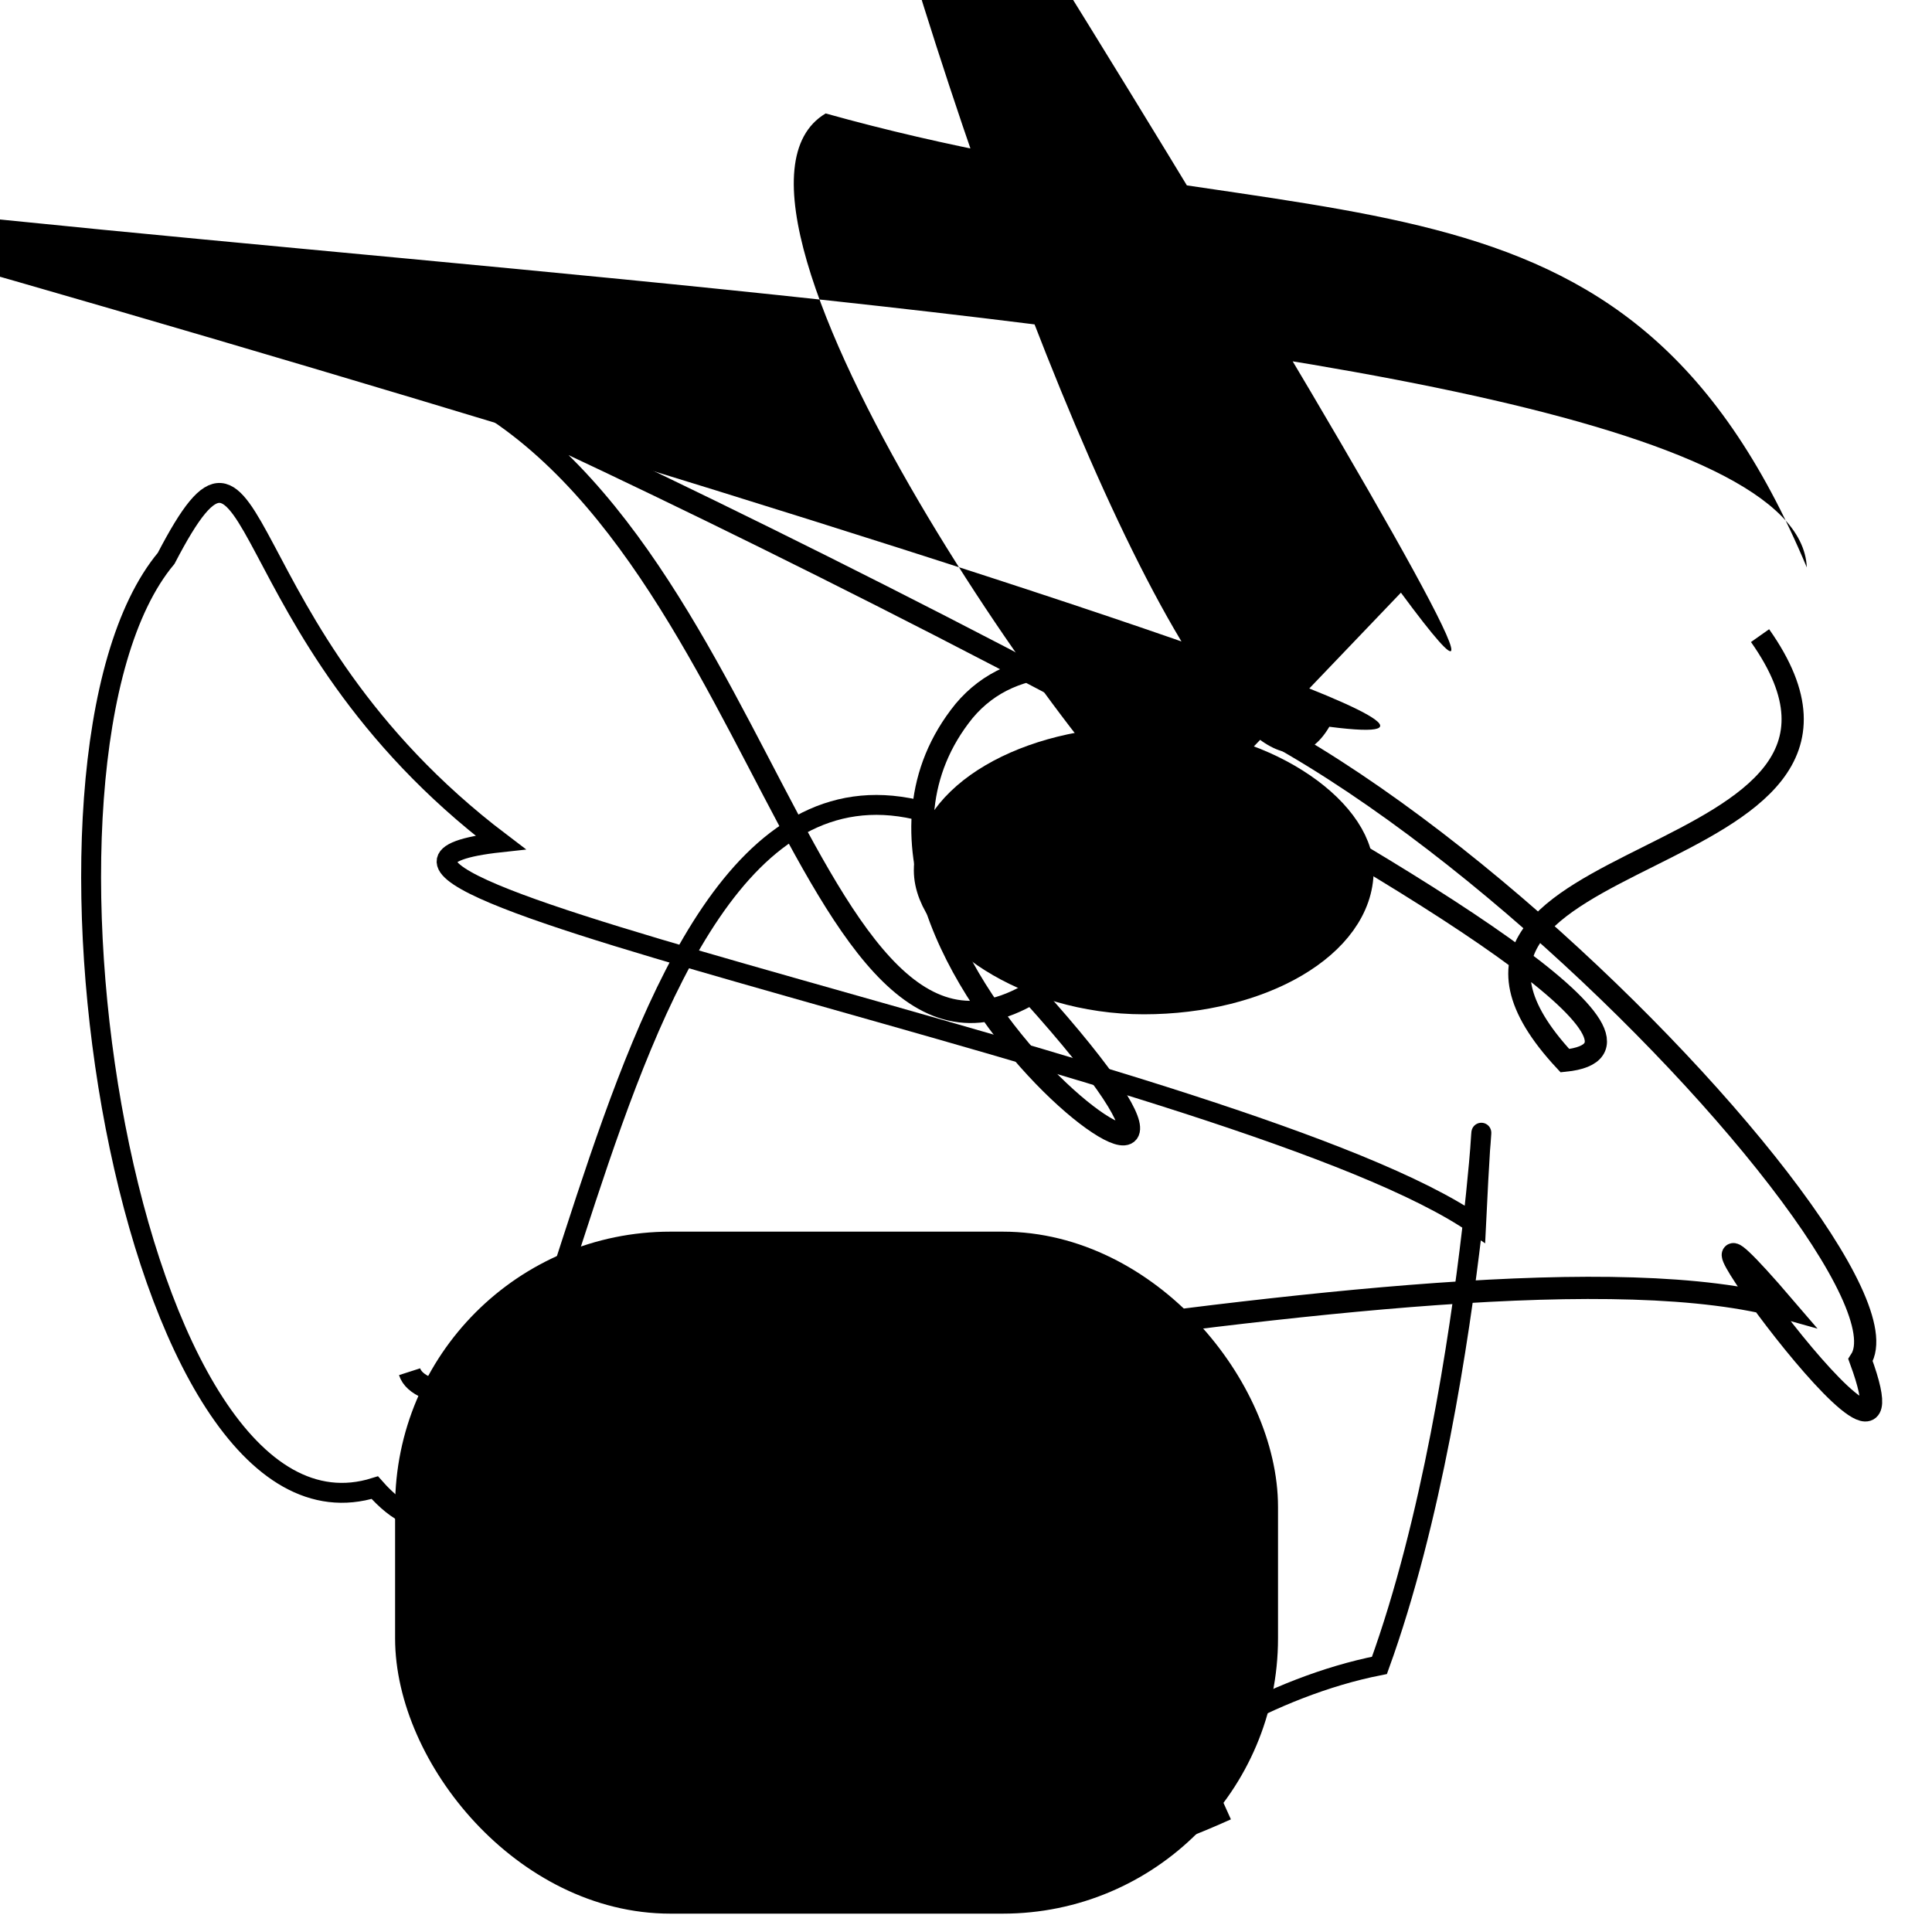 <?xml version="1.0" encoding="UTF-8"?>
<svg xmlns="http://www.w3.org/2000/svg" width="100" height="100" viewBox="0 0 100 100">
<defs>
<linearGradient id="g0" x1="0%" y1="0%" x2="100%" y2="100%">
<stop offset="0.0%" stop-color="hsl(106, 75%, 59%)" />
<stop offset="33.3%" stop-color="hsl(183, 71%, 60%)" />
<stop offset="66.7%" stop-color="hsl(242, 72%, 49%)" />
<stop offset="100.0%" stop-color="hsl(322, 74%, 44%)" />
</linearGradient>
<linearGradient id="g1" x1="0%" y1="0%" x2="100%" y2="100%">
<stop offset="0.0%" stop-color="hsl(290, 83%, 63%)" />
<stop offset="33.3%" stop-color="hsl(2, 82%, 55%)" />
<stop offset="66.7%" stop-color="hsl(86, 72%, 68%)" />
<stop offset="100.0%" stop-color="hsl(83, 65%, 44%)" />
</linearGradient>
<linearGradient id="g2" x1="0%" y1="0%" x2="100%" y2="100%">
<stop offset="0.0%" stop-color="hsl(40, 53%, 69%)" />
<stop offset="33.3%" stop-color="hsl(104, 72%, 65%)" />
<stop offset="66.7%" stop-color="hsl(144, 86%, 72%)" />
<stop offset="100.0%" stop-color="hsl(151, 70%, 62%)" />
</linearGradient>
</defs>

<rect x="48.4" y="38.7" width="21.6" height="12.7" rx="19.7" fill="hsl(242, 72%, 49%)" fill-opacity="0.20" stroke="hsl(183, 71%, 60%)" stroke-width="2.2"   />
<path d="M 91.1 32.9 C 100.0 45.5, 70.3 43.4, 81.0 54.9 C 93.7 53.6, 27.0 21.1, 19.6 18.6 C 39.1 22.9, 41.1 58.7, 53.4 51.4 C 69.9 69.7, 39.7 49.4, 49.9 36.8 C 60.2 24.5, 100.0 64.7, 96.3 70.4 C 100.0 80.5, 83.4 57.2, 92.4 67.7 C 75.4 62.9, 23.0 76.6, 21.2 71.0 " fill="none" fill-opacity="0.73" stroke="hsl(40, 53%, 69%)" stroke-width="1.15"   />
<rect x="11.0" y="68.8" width="20.4" height="26.0" rx="0" fill="hsl(2, 82%, 55%)" fill-opacity="0.70"   transform="translate(71.3 36.9) rotate(303.7) scale(1.06 1.06)" />
<path d="M 32.4 33.0 C 34.3 31.9, 56.8 46.9, 54.4 56.0 C 38.7 65.3, 32.9 80.5, 20.3 65.8 C 25.8 79.1, 80.3 14.4, 92.6 9.8 C 93.0 11.8, 17.9 54.0, 30.1 43.1 C 29.5 25.0, 81.0 100.0, 68.3 95.5 C 72.9 99.9, 85.5 89.4, 70.8 84.8 C 68.4 84.8, 16.7 42.9, 30.6 51.7 " fill="hsl(151, 70%, 62%)" fill-opacity="0.58" stroke="none" stroke-width="1.03"  transform="translate(87.3 97.4) rotate(214.0) scale(1.62 0.91)" />
<circle cx="57.6" cy="29.5" r="1.1" fill="hsl(104, 72%, 65%)" fill-opacity="0.60"  transform="translate(97.0 48.9) rotate(229.9) scale(1.37 0.70)" />
<rect x="21.6" y="64.9" width="43.4" height="33.0" rx="13.1" fill="hsl(183, 71%, 60%)" fill-opacity="0.71" stroke="hsl(183, 71%, 60%)" stroke-width="2.3"   />
<path d="M 47.4 41.9 C 29.4 37.8, 29.2 88.1, 19.4 77.0 C 6.6 81.0, 0.0 39.2, 8.6 28.9 C 13.7 19.1, 11.4 32.6, 25.9 43.6 C 10.3 45.3, 64.8 55.3, 76.4 63.4 C 77.1 48.7, 76.8 71.3, 71.4 86.2 C 60.2 88.4, 49.5 100.0, 63.5 93.7 " fill="none" fill-opacity="0.76" stroke="hsl(40, 53%, 69%)" stroke-width="1.03"   />
<path d="M 55.6 16.7 C 61.8 20.0, 56.5 74.3, 70.2 78.8 C 89.6 62.4, 22.1 14.2, 18.5 10.1 C 14.0 25.3, 20.0 94.2, 23.2 89.1 C 39.0 85.2, 27.5 32.7, 33.5 34.5 C 32.1 19.2, 3.9 9.7, 17.2 8.9 C 30.2 0.0, 48.8 77.5, 61.6 69.6 C 44.0 74.7, 54.7 85.3, 61.8 73.1 " fill="hsl(40, 53%, 69%)" fill-opacity="0.34" stroke="none" stroke-width="0.90"  transform="translate(8.8 2.9) rotate(269.4) scale(1.77 1.27)" />
<circle cx="85.5" cy="80.6" r="0.1" fill="hsl(242, 72%, 49%)" fill-opacity="0.71"  transform="translate(89.6 88.0) rotate(127.4) scale(1.79 0.93)" />
<path d="M 7.1 70.4 C 0.0 61.9, 20.4 51.1, 21.3 39.5 C 31.1 52.4, 36.2 65.1, 33.4 60.7 C 28.9 57.3, 15.0 52.1, 25.1 54.9 C 13.1 39.5, 41.4 26.0, 38.2 33.4 C 27.7 19.7, 86.7 32.8, 95.1 38.2 C 94.9 39.8, 0.0 73.3, 1.9 64.0 C 19.2 56.4, 51.3 82.3, 43.9 97.2 " fill="hsl(86, 72%, 68%)" fill-opacity="0.51" stroke="none" stroke-width="1.24"  transform="translate(34.2 91.0) rotate(347.3) scale(1.40 1.69)" />
</svg>
